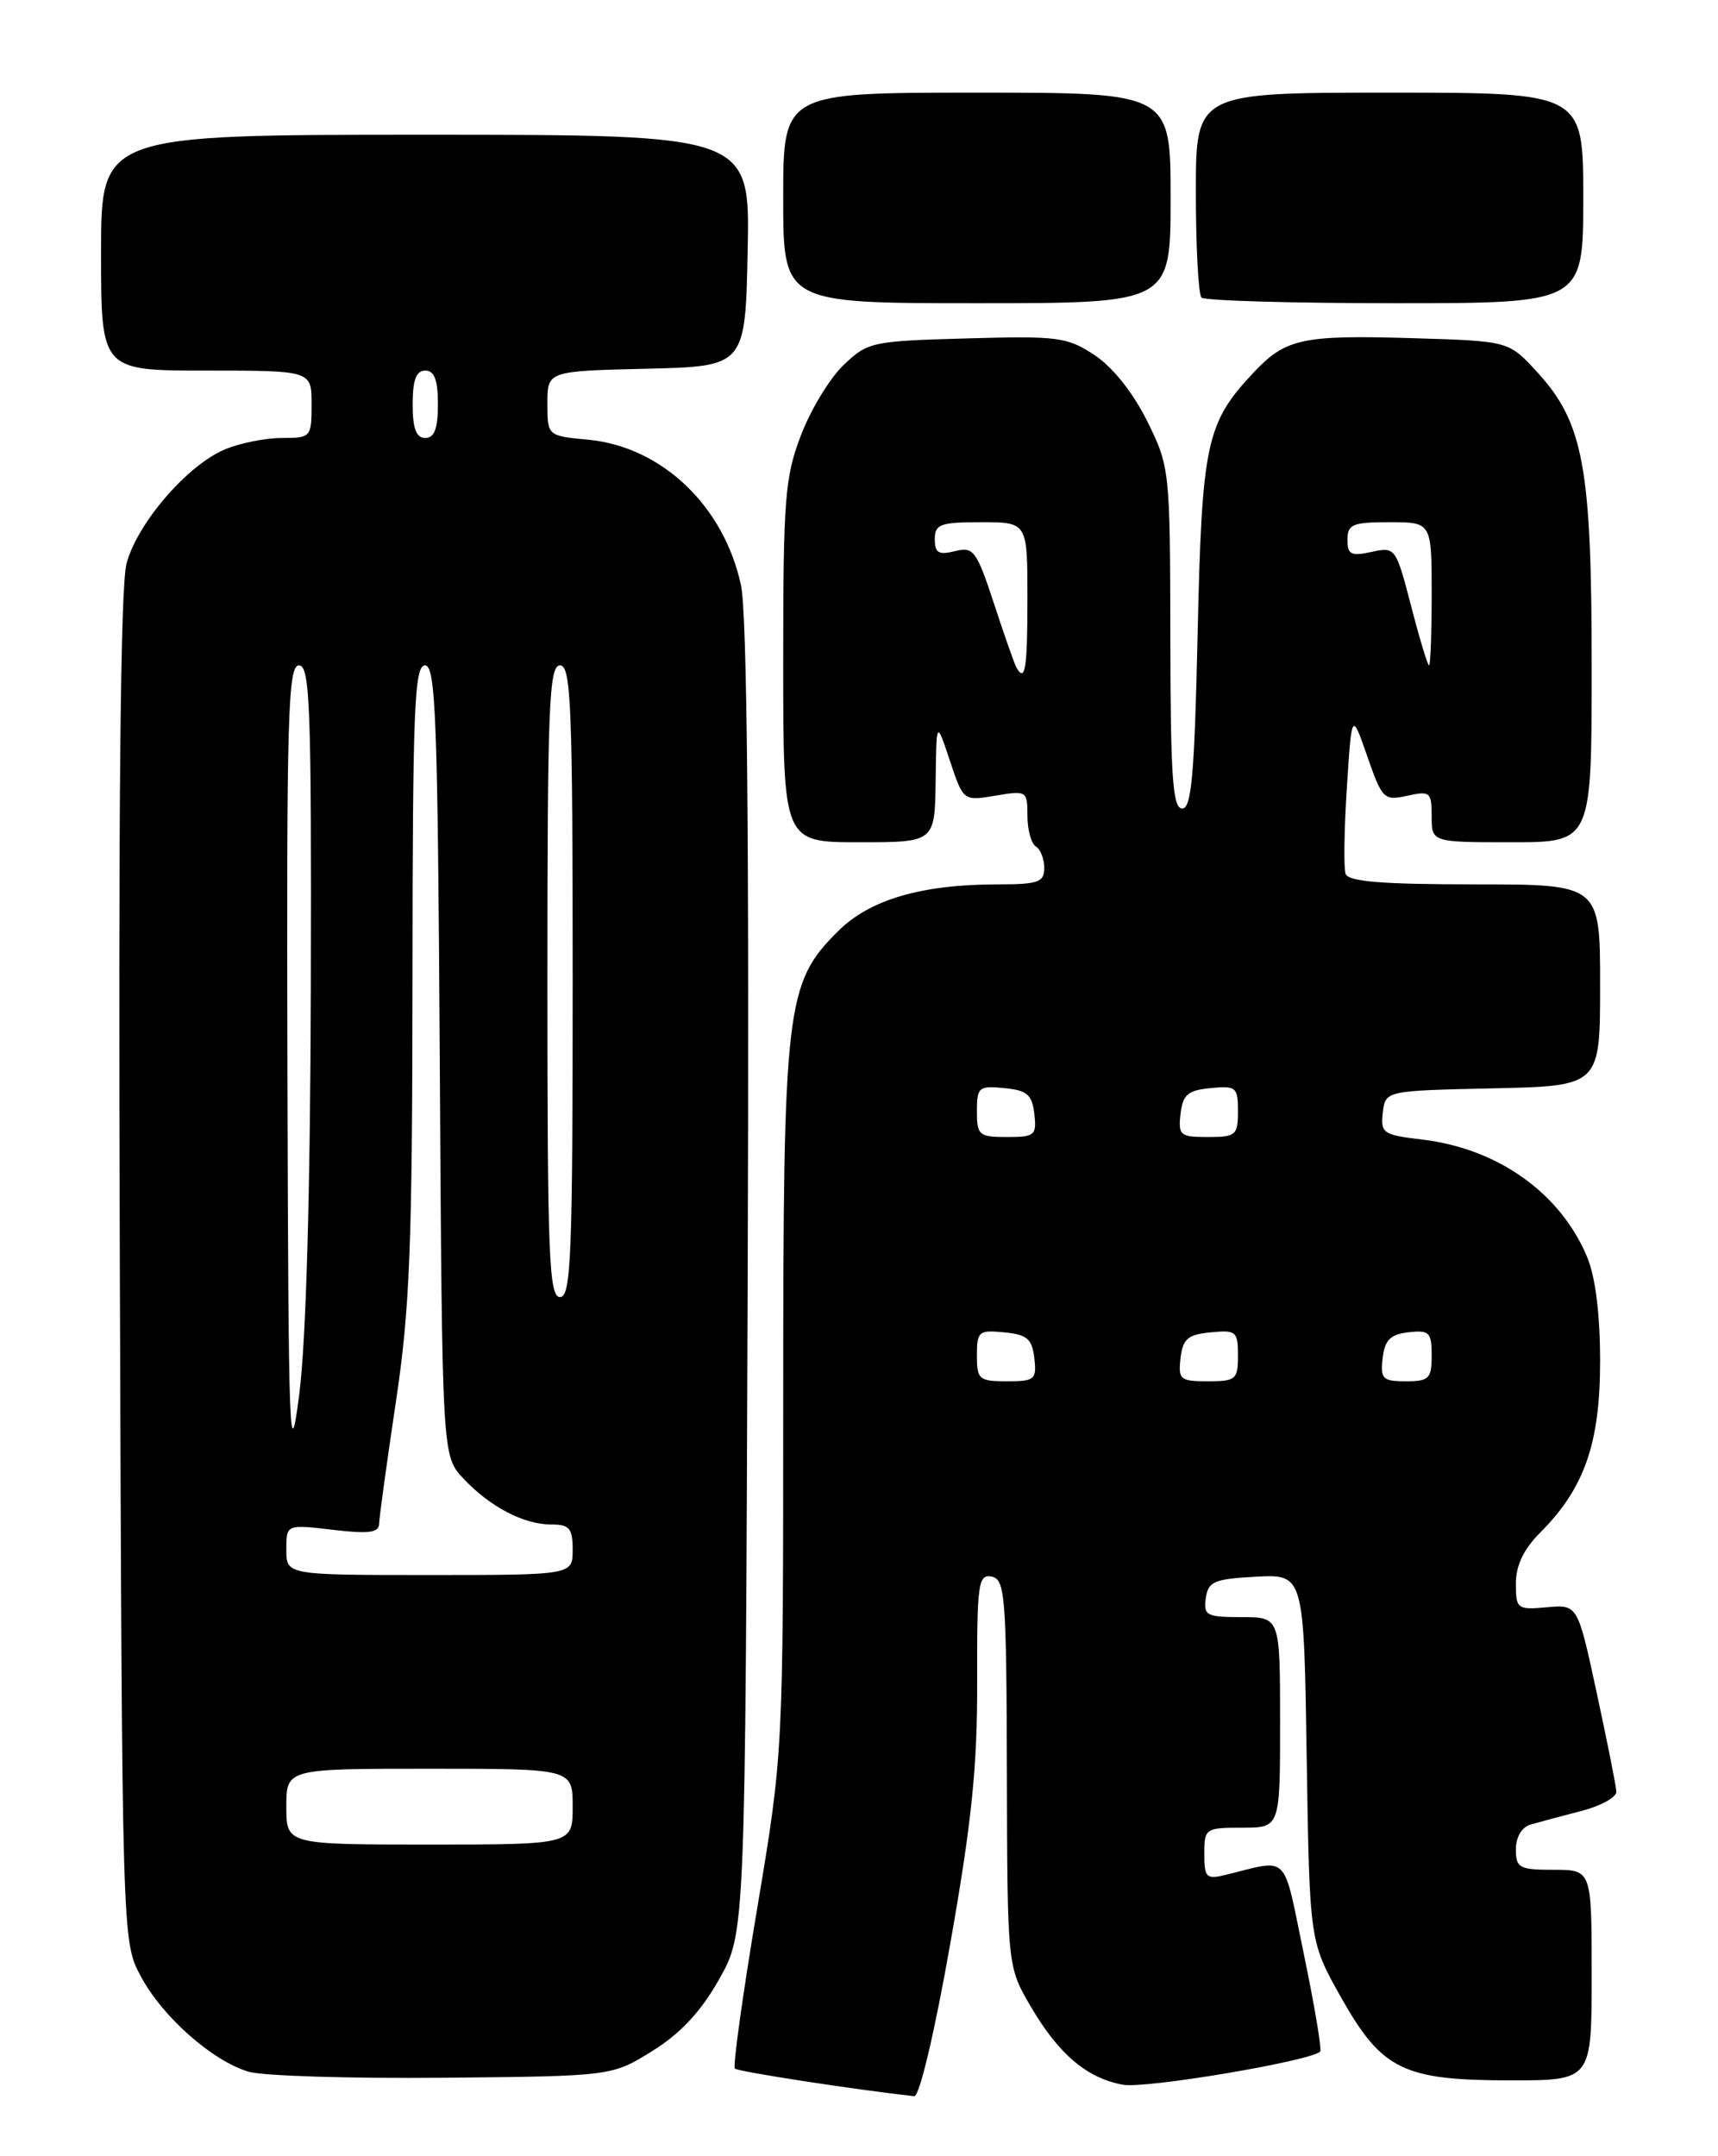 <?xml version="1.0" encoding="UTF-8" standalone="no"?>
<!DOCTYPE svg PUBLIC "-//W3C//DTD SVG 1.1//EN" "http://www.w3.org/Graphics/SVG/1.1/DTD/svg11.dtd" >
<svg xmlns="http://www.w3.org/2000/svg" xmlns:xlink="http://www.w3.org/1999/xlink" version="1.1" viewBox="0 0 204 256">
 <g >
 <path fill="currentColor"
d=" M 112.84 230.75 C 115.38 216.37 116.06 209.78 116.03 199.68 C 116.00 187.99 116.16 186.88 117.75 187.19 C 119.35 187.50 119.51 189.45 119.56 210.52 C 119.62 233.50 119.62 233.50 122.41 238.26 C 125.72 243.91 129.07 246.74 133.35 247.52 C 136.04 248.01 155.62 244.71 156.76 243.58 C 156.97 243.36 156.10 238.17 154.83 232.05 C 152.28 219.77 153.22 220.73 145.50 222.61 C 143.24 223.16 143.00 222.92 143.00 220.11 C 143.00 217.09 143.13 217.00 147.50 217.00 C 152.00 217.00 152.00 217.00 152.00 204.50 C 152.00 192.00 152.00 192.00 147.43 192.00 C 143.26 192.00 142.89 191.80 143.18 189.75 C 143.46 187.76 144.16 187.47 149.16 187.20 C 154.83 186.91 154.83 186.91 155.16 208.70 C 155.50 230.50 155.50 230.50 159.23 237.13 C 164.10 245.77 166.61 247.00 179.40 247.00 C 189.00 247.00 189.00 247.00 189.00 234.50 C 189.00 222.00 189.00 222.00 184.50 222.00 C 180.40 222.00 180.00 221.78 180.00 219.57 C 180.00 218.11 180.70 216.93 181.75 216.63 C 182.71 216.35 185.41 215.62 187.75 215.02 C 190.09 214.42 191.97 213.38 191.93 212.71 C 191.90 212.05 190.85 206.78 189.60 201.00 C 187.34 190.50 187.34 190.50 183.67 190.83 C 180.15 191.14 180.00 191.03 180.00 188.00 C 180.00 185.85 180.93 183.92 182.90 181.95 C 188.13 176.71 190.00 171.38 190.00 161.65 C 190.00 156.03 189.45 151.61 188.45 149.22 C 185.29 141.65 177.85 136.36 168.88 135.30 C 164.22 134.75 163.92 134.54 164.20 132.10 C 164.50 129.50 164.50 129.50 177.25 129.22 C 190.00 128.94 190.00 128.94 190.00 116.97 C 190.00 105.00 190.00 105.00 175.11 105.00 C 164.09 105.00 160.10 104.67 159.78 103.75 C 159.54 103.06 159.61 98.45 159.93 93.50 C 160.51 84.50 160.51 84.50 162.36 89.81 C 164.12 94.87 164.33 95.09 167.10 94.48 C 169.81 93.88 170.00 94.04 170.00 96.92 C 170.00 100.00 170.00 100.00 179.50 100.00 C 189.00 100.00 189.00 100.00 189.00 79.18 C 189.00 55.43 188.03 50.18 182.52 44.17 C 179.16 40.50 179.16 40.50 168.01 40.16 C 154.58 39.75 152.68 40.16 148.80 44.29 C 143.22 50.24 142.71 52.64 142.21 75.25 C 141.84 91.97 141.48 96.00 140.38 96.00 C 139.25 96.00 138.99 92.25 138.97 75.75 C 138.94 55.76 138.90 55.43 136.22 50.00 C 134.56 46.65 132.13 43.59 130.00 42.18 C 126.75 40.02 125.66 39.87 114.81 40.18 C 103.54 40.49 103.02 40.60 100.17 43.34 C 98.54 44.89 96.26 48.65 95.11 51.67 C 93.20 56.65 93.00 59.23 93.00 78.59 C 93.00 100.00 93.00 100.00 102.00 100.00 C 111.00 100.00 111.00 100.00 111.10 92.75 C 111.19 85.50 111.19 85.50 112.79 90.31 C 114.39 95.11 114.39 95.11 118.19 94.47 C 121.91 93.84 122.00 93.90 122.00 96.85 C 122.00 98.52 122.45 100.16 123.00 100.50 C 123.55 100.84 124.00 101.99 124.00 103.06 C 124.00 104.74 123.28 105.00 118.55 105.00 C 109.40 105.00 103.27 106.80 99.48 110.59 C 93.30 116.77 93.00 119.31 93.00 166.25 C 93.00 208.14 93.00 208.14 89.90 226.64 C 88.19 236.81 87.01 245.34 87.26 245.60 C 87.62 245.96 101.49 248.10 108.56 248.88 C 109.17 248.95 110.99 241.27 112.84 230.75 Z  M 77.48 243.50 C 80.82 241.42 83.24 238.82 85.39 235.00 C 88.50 229.50 88.50 229.50 88.78 152.00 C 88.97 99.59 88.71 72.89 87.99 69.50 C 85.97 60.08 78.60 53.05 69.87 52.21 C 65.00 51.75 65.00 51.75 65.00 47.90 C 65.00 44.06 65.00 44.06 76.75 43.78 C 88.50 43.50 88.50 43.50 88.78 29.75 C 89.06 16.00 89.06 16.00 50.53 16.00 C 12.00 16.00 12.00 16.00 12.00 30.00 C 12.00 44.00 12.00 44.00 24.50 44.00 C 37.00 44.00 37.00 44.00 37.00 48.00 C 37.00 51.91 36.92 52.00 33.47 52.00 C 31.53 52.00 28.49 52.61 26.72 53.35 C 22.26 55.21 16.32 62.09 15.03 66.89 C 14.29 69.63 14.04 96.00 14.23 150.69 C 14.50 230.50 14.50 230.50 16.72 234.65 C 19.29 239.45 25.16 244.65 29.50 245.97 C 31.15 246.47 41.54 246.79 52.58 246.69 C 72.67 246.50 72.67 246.50 77.48 243.50 Z  M 139.00 23.50 C 139.00 11.00 139.00 11.00 116.00 11.00 C 93.00 11.00 93.00 11.00 93.00 23.50 C 93.00 36.00 93.00 36.00 116.00 36.00 C 139.00 36.00 139.00 36.00 139.00 23.50 Z  M 188.00 23.50 C 188.00 11.00 188.00 11.00 165.00 11.00 C 142.00 11.00 142.00 11.00 142.00 22.83 C 142.00 29.34 142.30 34.97 142.67 35.33 C 143.03 35.70 153.38 36.00 165.67 36.00 C 188.00 36.00 188.00 36.00 188.00 23.50 Z  M 116.00 160.94 C 116.00 158.08 116.22 157.89 119.25 158.19 C 121.96 158.45 122.55 158.96 122.82 161.25 C 123.11 163.80 122.87 164.00 119.57 164.00 C 116.25 164.00 116.00 163.78 116.00 160.94 Z  M 140.18 161.25 C 140.45 158.96 141.04 158.45 143.75 158.19 C 146.78 157.89 147.00 158.08 147.00 160.94 C 147.00 163.78 146.75 164.00 143.43 164.00 C 140.13 164.00 139.89 163.80 140.18 161.25 Z  M 164.18 161.25 C 164.43 159.09 165.09 158.43 167.25 158.18 C 169.72 157.90 170.00 158.18 170.00 160.93 C 170.00 163.69 169.69 164.00 166.93 164.00 C 164.18 164.00 163.90 163.72 164.18 161.25 Z  M 116.00 131.94 C 116.00 129.08 116.22 128.89 119.25 129.19 C 121.96 129.45 122.55 129.96 122.82 132.25 C 123.11 134.80 122.87 135.00 119.57 135.00 C 116.25 135.00 116.00 134.78 116.00 131.94 Z  M 140.18 132.25 C 140.45 129.96 141.04 129.45 143.75 129.19 C 146.78 128.89 147.00 129.08 147.00 131.94 C 147.00 134.78 146.75 135.00 143.43 135.00 C 140.13 135.00 139.89 134.80 140.18 132.25 Z  M 120.69 79.25 C 120.46 78.84 119.26 75.43 118.03 71.67 C 115.95 65.36 115.60 64.88 113.39 65.44 C 111.46 65.92 111.00 65.65 111.00 64.02 C 111.00 62.24 111.65 62.00 116.50 62.00 C 122.00 62.00 122.00 62.00 122.00 71.00 C 122.00 79.42 121.74 81.09 120.69 79.25 Z  M 167.56 71.95 C 165.75 65.00 165.69 64.91 162.86 65.53 C 160.43 66.06 160.00 65.85 160.00 64.08 C 160.00 62.25 160.60 62.00 165.00 62.00 C 170.00 62.00 170.00 62.00 170.00 70.50 C 170.00 75.17 169.86 79.00 169.69 79.00 C 169.52 79.00 168.56 75.83 167.56 71.95 Z  M 34.00 214.50 C 34.00 210.00 34.00 210.00 51.00 210.00 C 68.00 210.00 68.00 210.00 68.00 214.50 C 68.00 219.00 68.00 219.00 51.00 219.00 C 34.00 219.00 34.00 219.00 34.00 214.50 Z  M 34.00 183.99 C 34.00 180.98 34.00 180.98 39.50 181.63 C 43.83 182.14 45.00 181.98 45.02 180.89 C 45.04 180.12 45.93 173.65 47.00 166.50 C 48.67 155.41 48.96 148.02 48.98 116.25 C 49.00 84.14 49.20 79.00 50.47 79.00 C 51.74 79.00 51.98 85.41 52.22 125.92 C 52.50 172.84 52.50 172.84 55.00 175.52 C 58.16 178.89 62.17 181.00 65.45 181.00 C 67.62 181.00 68.00 181.45 68.00 184.00 C 68.00 187.00 68.00 187.00 51.00 187.00 C 34.00 187.00 34.00 187.00 34.00 183.99 Z  M 34.13 127.25 C 34.02 84.97 34.19 79.00 35.50 79.00 C 36.81 79.00 36.99 83.87 36.91 117.25 C 36.84 141.78 36.35 159.09 35.54 165.50 C 34.37 174.62 34.25 171.27 34.13 127.25 Z  M 65.00 116.50 C 65.00 83.83 65.19 79.00 66.50 79.00 C 67.81 79.00 68.00 83.83 68.00 116.50 C 68.00 149.17 67.81 154.00 66.50 154.00 C 65.19 154.00 65.00 149.17 65.00 116.50 Z  M 49.00 48.00 C 49.00 45.11 49.42 44.00 50.50 44.00 C 51.58 44.00 52.00 45.11 52.00 48.00 C 52.00 50.89 51.58 52.00 50.50 52.00 C 49.42 52.00 49.00 50.89 49.00 48.00 Z "/>
</g>
</svg>